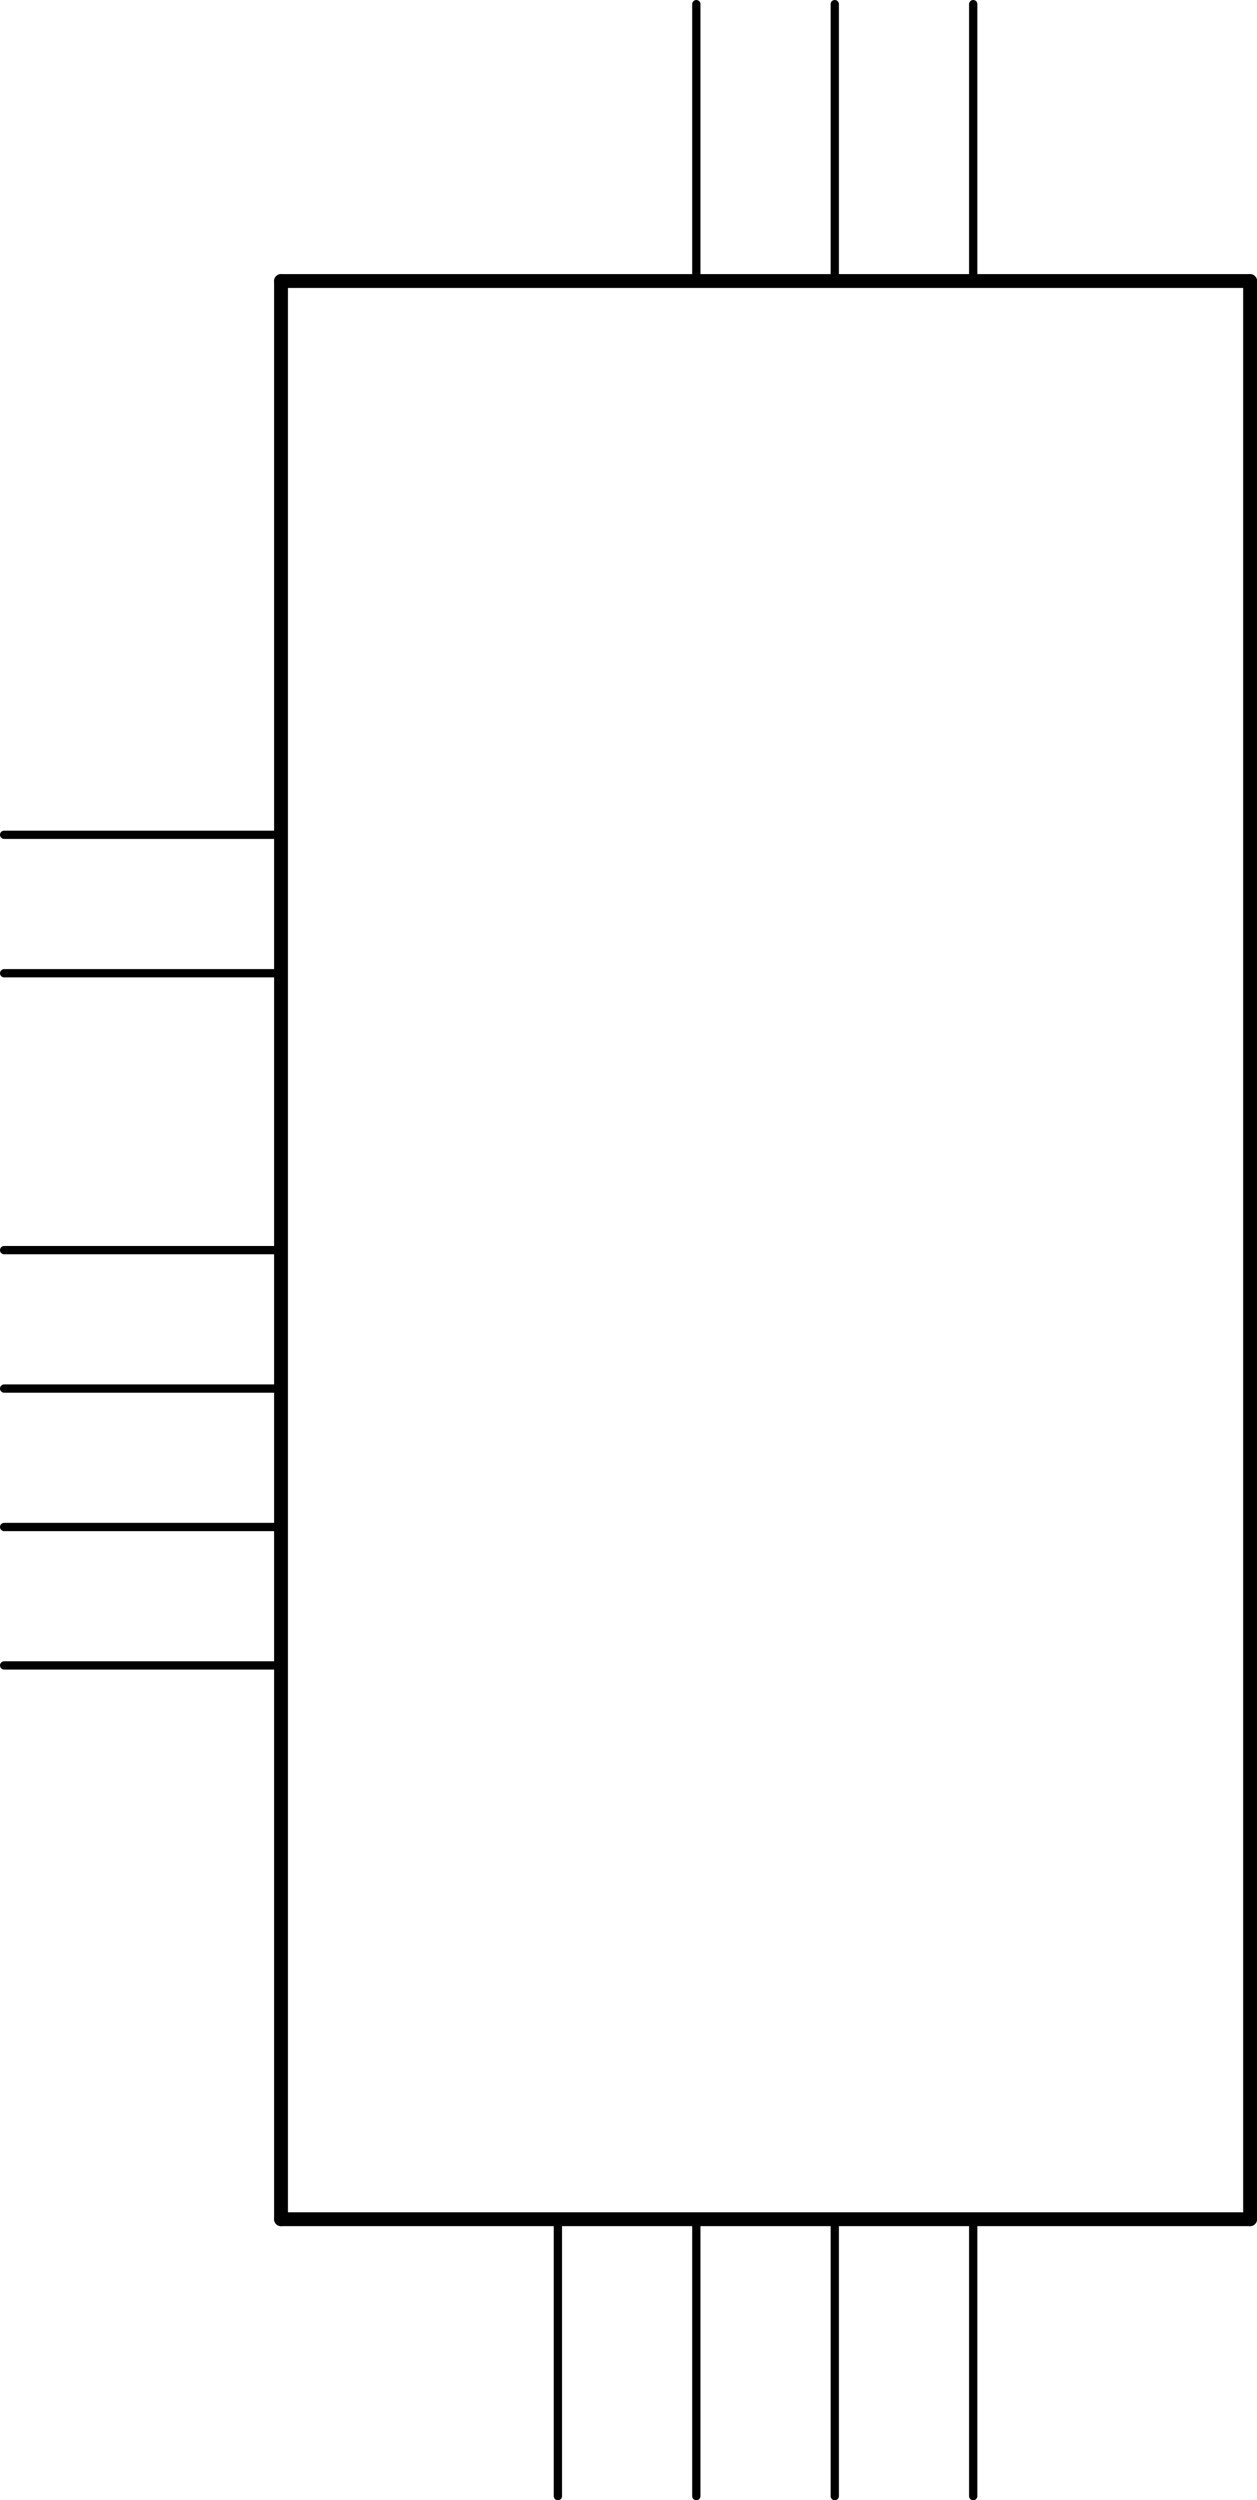 <?xml version='1.0' encoding='UTF-8' standalone='no'?>
<!-- Created with Fritzing (http://www.fritzing.org/) -->
<svg xmlns:svg='http://www.w3.org/2000/svg' xmlns='http://www.w3.org/2000/svg' version='1.2' baseProfile='tiny' x='0in' y='0in' width='0.908in' height='1.806in' viewBox='0 0 23.063 45.872' >
<g id='schematic'>
<line x1='5.156' y1='40.716' x2='22.936' y2='40.716' stroke='#000000' stroke-width='0.254' stroke-linecap='round'/>
<line x1='22.936' y1='40.716' x2='22.936' y2='5.156' stroke='#000000' stroke-width='0.254' stroke-linecap='round'/>
<line x1='22.936' y1='5.156' x2='5.156' y2='5.156' stroke='#000000' stroke-width='0.254' stroke-linecap='round'/>
<line x1='5.156' y1='5.156' x2='5.156' y2='40.716' stroke='#000000' stroke-width='0.254' stroke-linecap='round'/>
<line id='connector0pin' connectorname='RST' x1='0.076' y1='15.316' x2='5.156' y2='15.316' stroke='#000000' stroke-width='0.152' stroke-linecap='round'/>
<rect id='connector0terminal' x='0.076' y='15.316' width='0' height='0' stroke='none' stroke-width='0' fill='none'/>
<line id='connector1pin' connectorname='INT' x1='0.076' y1='17.856' x2='5.156' y2='17.856' stroke='#000000' stroke-width='0.152' stroke-linecap='round'/>
<rect id='connector1terminal' x='0.076' y='17.856' width='0' height='0' stroke='none' stroke-width='0' fill='none'/>
<line id='connector2pin' connectorname='CLK' x1='10.236' y1='45.796' x2='10.236' y2='40.716' stroke='#000000' stroke-width='0.152' stroke-linecap='round'/>
<rect id='connector2terminal' x='10.236' y='45.796' width='0' height='0' stroke='none' stroke-width='0' fill='none'/>
<line id='connector3pin' connectorname='DVSS' x1='17.856' y1='45.796' x2='17.856' y2='40.716' stroke='#000000' stroke-width='0.152' stroke-linecap='round'/>
<rect id='connector3terminal' x='17.856' y='45.796' width='0' height='0' stroke='none' stroke-width='0' fill='none'/>
<line id='connector4pin' connectorname='DVDD' x1='17.856' y1='0.076' x2='17.856' y2='5.156' stroke='#000000' stroke-width='0.152' stroke-linecap='round'/>
<rect id='connector4terminal' x='17.856' y='0.076' width='0' height='0' stroke='none' stroke-width='0' fill='none'/>
<line id='connector5pin' connectorname='DVIO' x1='12.776' y1='0.076' x2='12.776' y2='5.156' stroke='#000000' stroke-width='0.152' stroke-linecap='round'/>
<rect id='connector5terminal' x='12.776' y='0.076' width='0' height='0' stroke='none' stroke-width='0' fill='none'/>
<line id='connector6pin' connectorname='CSB' x1='0.076' y1='30.556' x2='5.156' y2='30.556' stroke='#000000' stroke-width='0.152' stroke-linecap='round'/>
<rect id='connector6terminal' x='0.076' y='30.556' width='0' height='0' stroke='none' stroke-width='0' fill='none'/>
<line id='connector7pin' connectorname='SCK' x1='0.076' y1='28.016' x2='5.156' y2='28.016' stroke='#000000' stroke-width='0.152' stroke-linecap='round'/>
<rect id='connector7terminal' x='0.076' y='28.016' width='0' height='0' stroke='none' stroke-width='0' fill='none'/>
<line id='connector8pin' connectorname='MISO' x1='0.076' y1='25.476' x2='5.156' y2='25.476' stroke='#000000' stroke-width='0.152' stroke-linecap='round'/>
<rect id='connector8terminal' x='0.076' y='25.476' width='0' height='0' stroke='none' stroke-width='0' fill='none'/>
<line id='connector9pin' connectorname='MOSI' x1='0.076' y1='22.936' x2='5.156' y2='22.936' stroke='#000000' stroke-width='0.152' stroke-linecap='round'/>
<rect id='connector9terminal' x='0.076' y='22.936' width='0' height='0' stroke='none' stroke-width='0' fill='none'/>
<line id='connector10pin' connectorname='AVDD' x1='15.316' y1='0.076' x2='15.316' y2='5.156' stroke='#000000' stroke-width='0.152' stroke-linecap='round'/>
<rect id='connector10terminal' x='15.316' y='0.076' width='0' height='0' stroke='none' stroke-width='0' fill='none'/>
<line id='connector11pin' connectorname='AVSS@15' x1='12.776' y1='45.796' x2='12.776' y2='40.716' stroke='#000000' stroke-width='0.152' stroke-linecap='round'/>
<rect id='connector11terminal' x='12.776' y='45.796' width='0' height='0' stroke='none' stroke-width='0' fill='none'/>
<line id='connector12pin' connectorname='AVSS@16' x1='15.316' y1='45.796' x2='15.316' y2='40.716' stroke='#000000' stroke-width='0.152' stroke-linecap='round'/>
<rect id='connector12terminal' x='15.316' y='45.796' width='0' height='0' stroke='none' stroke-width='0' fill='none'/>
</g>
</svg>